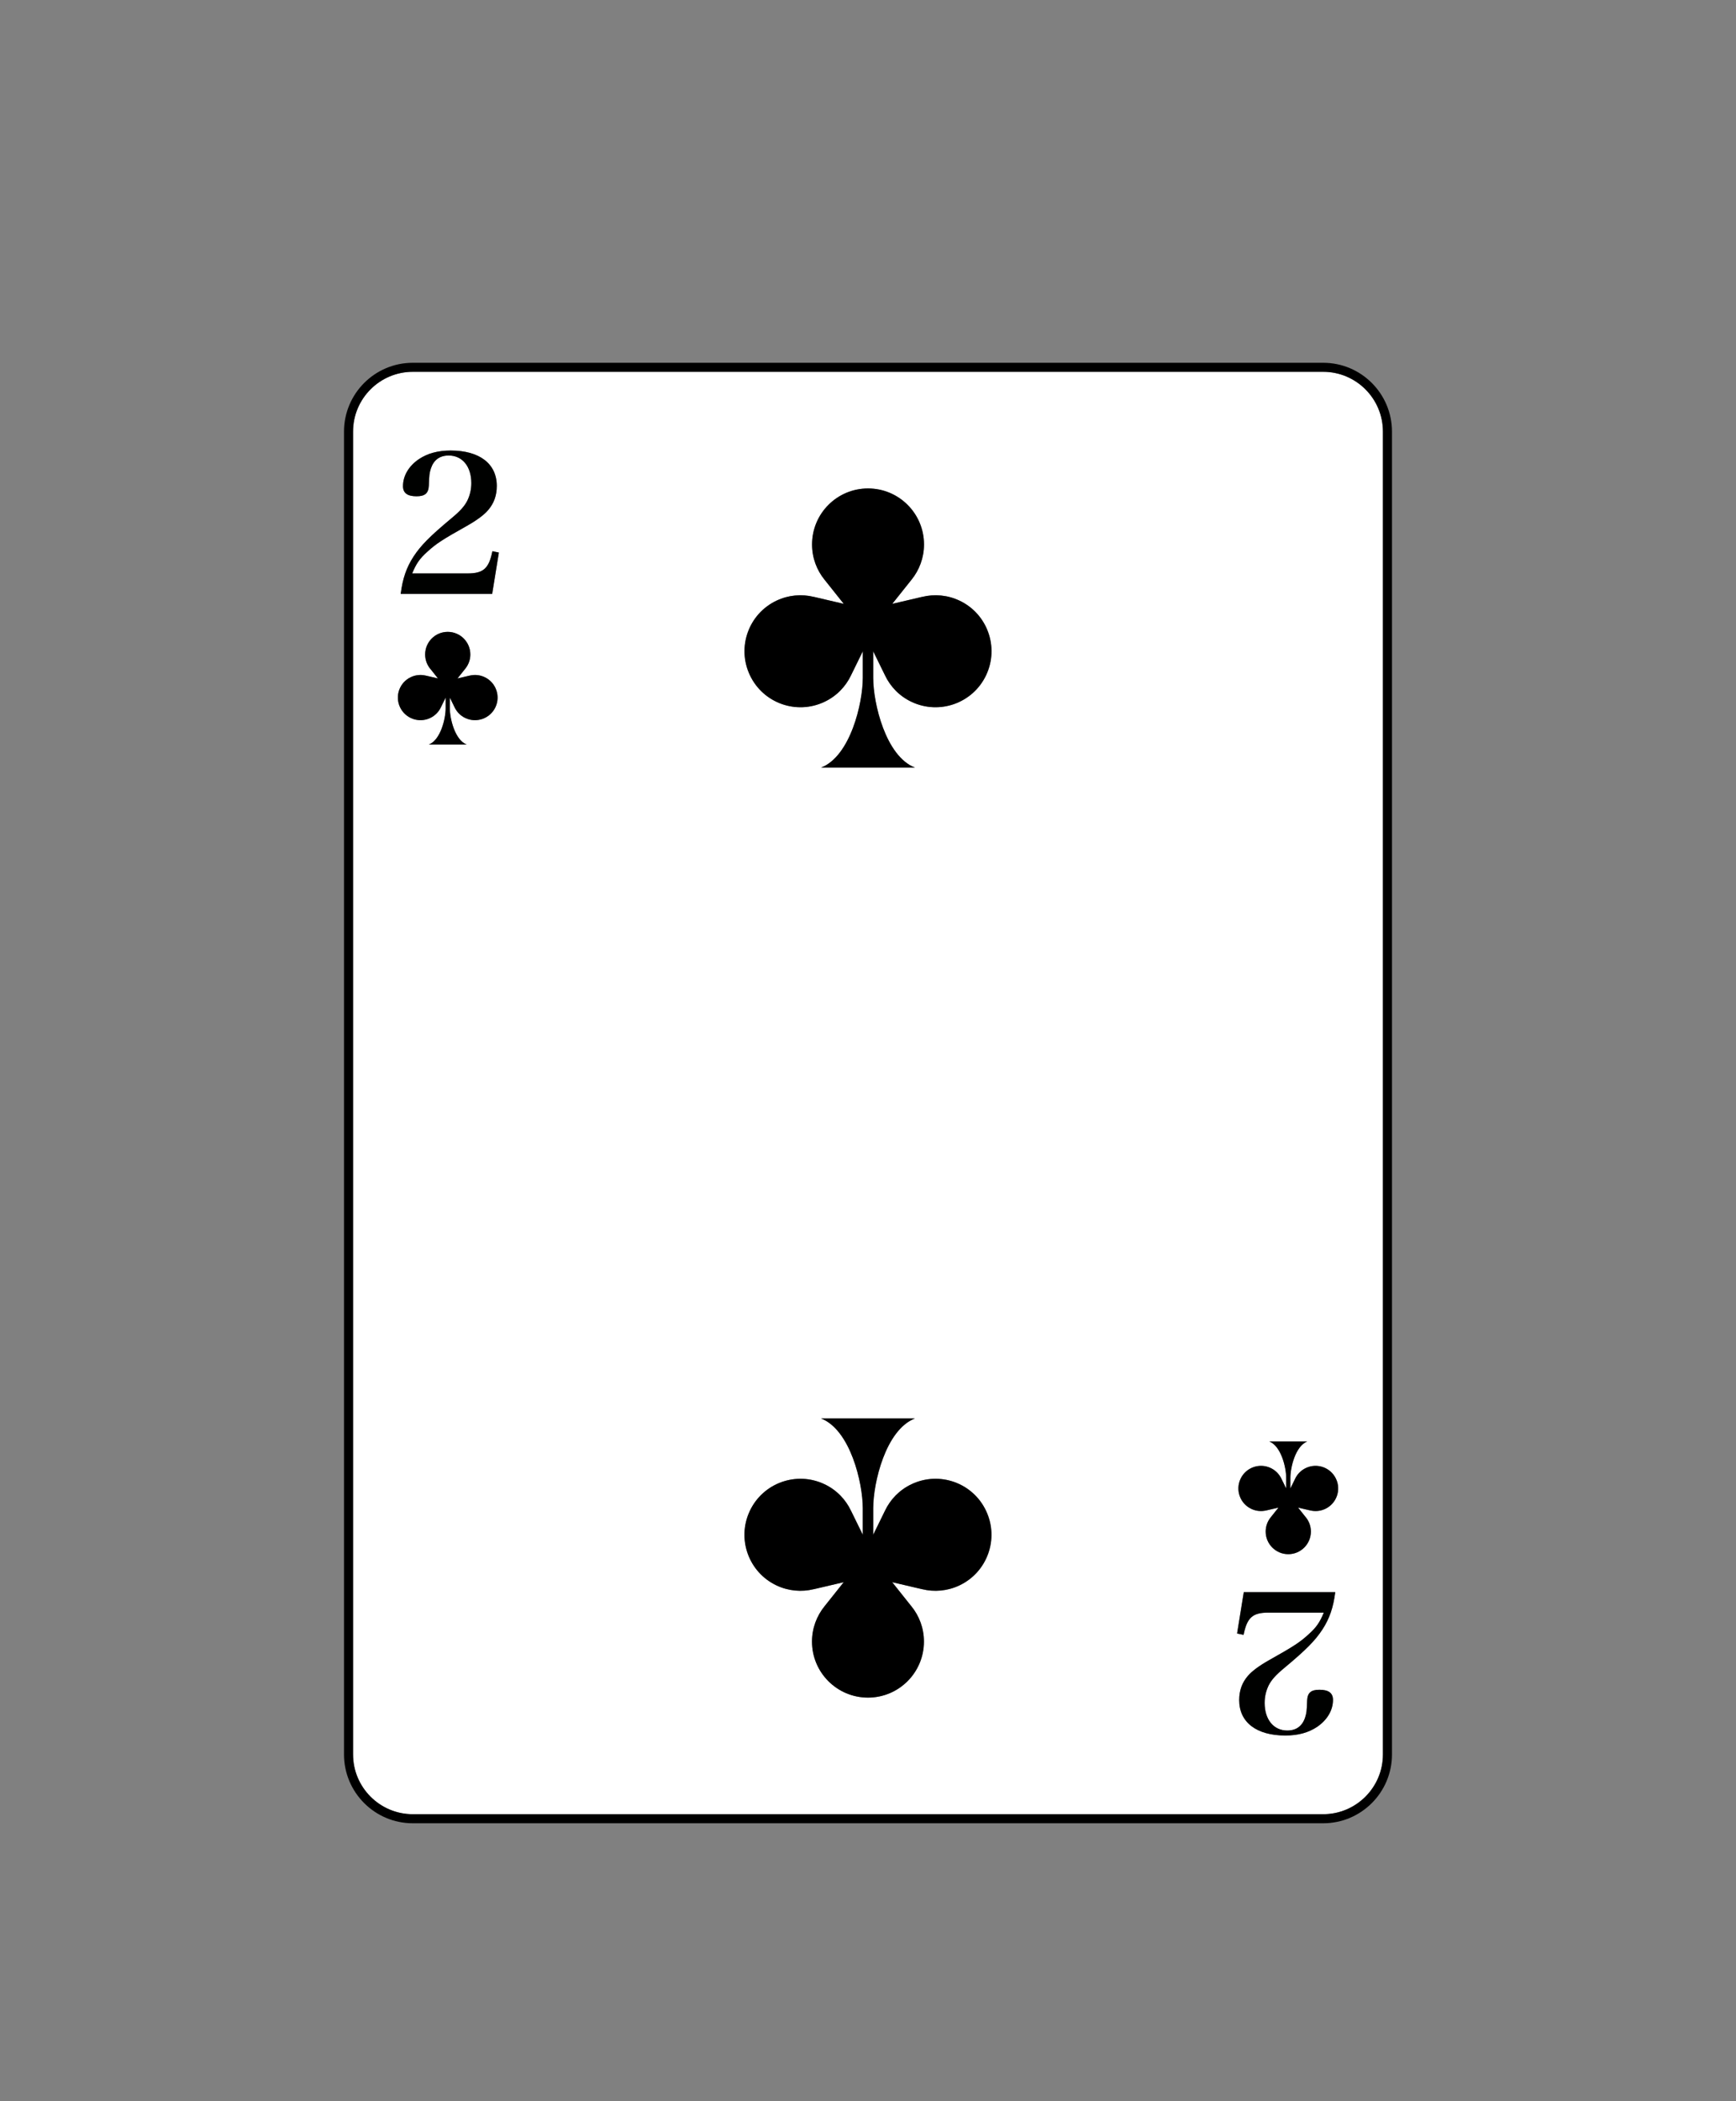<?xml version="1.0" encoding="utf-8"?>
<!-- Generator: Adobe Illustrator 23.0.2, SVG Export Plug-In . SVG Version: 6.00 Build 0)  -->
<svg version="1.1" id="Layer_1" xmlns="http://www.w3.org/2000/svg" xmlns:xlink="http://www.w3.org/1999/xlink" x="0px" y="0px"
	 viewBox="0 0 82.452 99.776" style="enable-background:new 0 0 82.452 99.776;" xml:space="preserve">
<rect x="0" y="0" width="82.452" height="99.776" fill="#808080" stroke="none"/>
<style type="text/css">
	.st0{fill:#FFFFFF;}
	.st1{fill:#ED1C24;}
	.st2{fill:#FFCB05;}
	.st3{fill:#21409A;}
	.st4{fill:#D4D5D6;}
	.st5{fill:#000100;}
	.st6{fill:#300505;}
	.st7{fill:#BFD730;}
	.st8{fill:#F15A22;}
</style>
<g>
	<path class="st0" d="M62.846,17.656H19.605c-1.563,0-2.836,1.272-2.836,2.836v62.82c0,1.564,1.272,2.836,2.836,2.836h43.241
		c1.564,0,2.836-1.272,2.836-2.836v-62.82C65.682,18.929,64.41,17.656,62.846,17.656z M23.53,33.585
		c-0.254,0.536-0.895,0.764-1.431,0.51c-0.232-0.11-0.406-0.293-0.508-0.509h-0.001c-0.001-0.003-0.002-0.005-0.003-0.008
		l-0.222-0.452v0.51c0,0.482,0.237,1.502,0.802,1.72h-1.802c0.564-0.218,0.801-1.238,0.801-1.72v-0.51l-0.222,0.452
		c-0.001,0.002-0.003,0.005-0.003,0.008c-0.103,0.216-0.277,0.399-0.51,0.509c-0.536,0.254-1.176,0.025-1.43-0.51
		c-0.254-0.536-0.026-1.177,0.51-1.43c0.233-0.11,0.484-0.129,0.716-0.072h0.001c0.003,0.001,0.006,0.001,0.008,0.001l0.565,0.132
		l-0.361-0.454c-0.003-0.002-0.005-0.004-0.006-0.006l-0.001,0c-0.151-0.186-0.241-0.421-0.241-0.678
		c0-0.593,0.48-1.074,1.073-1.074c0.593,0,1.074,0.481,1.074,1.074c0,0.257-0.091,0.492-0.242,0.678l-0.001,0
		c-0.002,0.002-0.003,0.004-0.005,0.006l-0.362,0.454l0.565-0.132c0.003-0.001,0.006-0.001,0.008-0.001h0.001
		c0.231-0.057,0.484-0.038,0.716,0.072C23.555,32.408,23.783,33.049,23.53,33.585z M23.377,28.202h-4.345
		c0.091-0.727,0.273-1.254,0.609-1.773c0.346-0.527,0.764-0.954,1.8-1.818c0.418-0.345,0.618-0.573,0.754-0.836
		c0.127-0.263,0.191-0.536,0.191-0.836c0-0.791-0.427-1.309-1.073-1.309c-0.427,0-0.709,0.209-0.845,0.609
		c-0.073,0.227-0.082,0.318-0.1,0.827c-0.018,0.354-0.182,0.5-0.582,0.5c-0.436,0-0.645-0.155-0.645-0.482
		c0-0.491,0.273-0.954,0.755-1.282c0.409-0.273,0.9-0.409,1.509-0.409c1.372,0,2.191,0.627,2.191,1.682
		c0,0.455-0.136,0.827-0.409,1.145c-0.191,0.227-0.536,0.482-1,0.745c-1.2,0.673-1.472,0.854-1.891,1.236
		c-0.364,0.327-0.527,0.563-0.718,1.027h2.636c0.745,0,1.009-0.236,1.173-1.055l0.309,0.064L23.377,28.202z M45.571,75.283
		c-0.576,0.272-1.2,0.32-1.773,0.179h-0.002c-0.005-0.002-0.013-0.002-0.019-0.004l-1.399-0.327l0.895,1.124
		c0.005,0.005,0.01,0.01,0.013,0.016l0.002,0.001c0.374,0.459,0.597,1.043,0.597,1.679c0,1.469-1.189,2.66-2.658,2.66
		c-1.468,0-2.659-1.191-2.659-2.66c0-0.636,0.225-1.22,0.597-1.679l0.002-0.001c0.005-0.006,0.008-0.011,0.012-0.016l0.895-1.124
		l-1.398,0.327c-0.006,0.001-0.015,0.001-0.021,0.004h-0.002c-0.573,0.141-1.197,0.093-1.773-0.179
		c-1.327-0.629-1.892-2.215-1.263-3.542c0.628-1.327,2.215-1.893,3.544-1.264c0.575,0.272,1.007,0.726,1.259,1.26h0.002
		c0.002,0.007,0.005,0.014,0.008,0.019l0.55,1.121v-1.263c0-1.194-0.588-3.719-1.985-4.26h4.464
		c-1.397,0.542-1.983,3.067-1.983,4.26v1.263l0.549-1.121c0.004-0.005,0.007-0.012,0.009-0.019c0.254-0.533,0.686-0.988,1.262-1.26
		c1.328-0.63,2.914-0.064,3.542,1.264C47.465,73.069,46.899,74.654,45.571,75.283z M46.836,32.064
		c-0.629,1.327-2.215,1.893-3.544,1.263c-0.575-0.272-1.007-0.726-1.259-1.26h-0.001c-0.002-0.007-0.005-0.014-0.008-0.019
		l-0.55-1.12v1.263c0,1.194,0.588,3.719,1.985,4.26h-4.464c1.397-0.542,1.984-3.066,1.984-4.26v-1.263l-0.549,1.12
		c-0.004,0.005-0.007,0.012-0.009,0.019c-0.254,0.533-0.686,0.988-1.262,1.26c-1.327,0.63-2.914,0.064-3.541-1.263
		c-0.63-1.328-0.065-2.913,1.263-3.542c0.576-0.272,1.2-0.32,1.772-0.179h0.003c0.005,0.003,0.013,0.003,0.02,0.004l1.399,0.327
		l-0.895-1.124c-0.004-0.006-0.01-0.011-0.012-0.016l-0.002-0.001c-0.374-0.459-0.597-1.043-0.597-1.679
		c0-1.469,1.19-2.66,2.659-2.66c1.468,0,2.659,1.191,2.659,2.66c0,0.636-0.225,1.22-0.597,1.679l-0.002,0.001
		c-0.005,0.005-0.008,0.01-0.012,0.016l-0.896,1.124l1.398-0.327c0.005-0.001,0.014-0.001,0.021-0.004h0.002
		c0.573-0.141,1.198-0.093,1.773,0.179C46.9,29.15,47.464,30.736,46.836,32.064z M61.138,82.175c0.427,0,0.709-0.209,0.845-0.609
		c0.073-0.227,0.082-0.318,0.1-0.827c0.018-0.354,0.182-0.5,0.582-0.5c0.436,0,0.645,0.155,0.645,0.482
		c0,0.491-0.273,0.954-0.755,1.282c-0.409,0.273-0.9,0.409-1.509,0.409c-1.372,0-2.191-0.627-2.191-1.682
		c0-0.455,0.136-0.827,0.409-1.145c0.191-0.227,0.536-0.482,1-0.745c1.2-0.673,1.472-0.854,1.891-1.236
		c0.364-0.327,0.527-0.564,0.718-1.027h-2.636c-0.745,0-1.009,0.236-1.173,1.055l-0.309-0.064l0.318-1.963h4.345
		c-0.091,0.727-0.273,1.254-0.609,1.772c-0.346,0.527-0.764,0.954-1.8,1.818c-0.418,0.345-0.618,0.573-0.754,0.836
		c-0.128,0.264-0.191,0.536-0.191,0.836C60.065,81.657,60.493,82.175,61.138,82.175z M62.942,71.65
		c-0.232,0.11-0.484,0.129-0.716,0.072h-0.001c-0.003-0.001-0.006-0.001-0.009-0.001l-0.565-0.132l0.361,0.454
		c0.002,0.002,0.004,0.004,0.006,0.006l0.001,0c0.151,0.186,0.241,0.421,0.241,0.678c0,0.593-0.481,1.074-1.074,1.074
		c-0.593,0-1.074-0.481-1.074-1.074c0-0.257,0.091-0.493,0.241-0.678l0.001,0c0.001-0.002,0.003-0.004,0.004-0.006l0.362-0.454
		l-0.564,0.132c-0.003,0-0.006,0-0.009,0.001h-0.001c-0.231,0.057-0.484,0.038-0.716-0.072c-0.536-0.254-0.764-0.894-0.51-1.43
		c0.254-0.536,0.895-0.764,1.431-0.51c0.232,0.11,0.407,0.293,0.509,0.509h0.001c0.001,0.003,0.002,0.006,0.003,0.008l0.222,0.453
		v-0.51c0-0.482-0.238-1.501-0.802-1.72h1.803c-0.564,0.219-0.801,1.239-0.801,1.72v0.51l0.222-0.453
		c0.001-0.002,0.003-0.005,0.003-0.008c0.102-0.215,0.277-0.399,0.509-0.509c0.536-0.254,1.177-0.026,1.43,0.51
		C63.707,70.756,63.479,71.397,62.942,71.65z"/>
	<path d="M62.846,17.227H19.605c-1.801,0-3.266,1.465-3.266,3.266v62.82c0,1.801,1.465,3.266,3.266,3.266h43.241
		c1.801,0,3.266-1.465,3.266-3.266v-62.82C66.112,18.691,64.647,17.227,62.846,17.227z M65.682,83.312
		c0,1.564-1.272,2.836-2.836,2.836H19.605c-1.563,0-2.836-1.272-2.836-2.836v-62.82c0-1.563,1.272-2.836,2.836-2.836h43.241
		c1.564,0,2.836,1.272,2.836,2.836V83.312z"/>
	<path d="M23.019,32.155c-0.232-0.11-0.484-0.129-0.716-0.072h-0.001c-0.002,0.001-0.006,0.001-0.008,0.001l-0.565,0.132
		l0.362-0.454c0.001-0.002,0.003-0.004,0.005-0.006l0.001,0c0.15-0.186,0.242-0.421,0.242-0.678c0-0.593-0.481-1.074-1.074-1.074
		c-0.593,0-1.073,0.481-1.073,1.074c0,0.257,0.09,0.492,0.241,0.678l0.001,0c0.001,0.002,0.003,0.004,0.006,0.006l0.361,0.454
		l-0.565-0.132c-0.003-0.001-0.005-0.001-0.008-0.001h-0.001c-0.231-0.057-0.483-0.038-0.716,0.072
		c-0.536,0.253-0.765,0.894-0.51,1.43c0.254,0.536,0.894,0.764,1.43,0.51c0.233-0.11,0.407-0.293,0.51-0.509
		c0.001-0.003,0.002-0.005,0.003-0.008l0.222-0.452v0.51c0,0.482-0.237,1.502-0.801,1.72h1.802c-0.564-0.218-0.802-1.238-0.802-1.72
		v-0.51l0.222,0.452c0.001,0.002,0.002,0.005,0.003,0.008h0.001c0.102,0.216,0.277,0.399,0.508,0.509
		c0.536,0.254,1.177,0.025,1.431-0.51C23.783,33.049,23.555,32.408,23.019,32.155z"/>
	<path d="M45.573,28.522c-0.575-0.272-1.2-0.32-1.773-0.179h-0.002c-0.006,0.003-0.015,0.003-0.021,0.004l-1.398,0.327l0.896-1.124
		c0.004-0.006,0.007-0.011,0.012-0.016l0.002-0.001c0.372-0.459,0.597-1.043,0.597-1.679c0-1.469-1.191-2.66-2.659-2.66
		c-1.469,0-2.659,1.191-2.659,2.66c0,0.636,0.223,1.22,0.597,1.679l0.002,0.001c0.002,0.005,0.008,0.01,0.012,0.016l0.895,1.124
		l-1.399-0.327c-0.007-0.001-0.015-0.001-0.02-0.004h-0.003c-0.572-0.141-1.196-0.093-1.772,0.179
		c-1.328,0.629-1.894,2.214-1.263,3.542c0.628,1.327,2.214,1.893,3.541,1.263c0.576-0.272,1.008-0.726,1.262-1.26
		c0.001-0.007,0.005-0.014,0.009-0.019l0.549-1.12v1.263c0,1.194-0.587,3.719-1.984,4.26h4.464c-1.397-0.542-1.985-3.066-1.985-4.26
		v-1.263l0.55,1.12c0.003,0.005,0.006,0.012,0.008,0.019h0.001c0.252,0.533,0.684,0.988,1.259,1.26
		c1.329,0.63,2.916,0.064,3.544-1.263C47.464,30.736,46.9,29.15,45.573,28.522z"/>
	<path d="M43.293,70.478c-0.576,0.272-1.008,0.726-1.262,1.26c-0.001,0.007-0.005,0.014-0.009,0.019l-0.549,1.121v-1.263
		c0-1.194,0.586-3.719,1.983-4.26h-4.464c1.398,0.542,1.985,3.067,1.985,4.26v1.263l-0.55-1.121
		c-0.003-0.005-0.006-0.012-0.008-0.019h-0.002c-0.252-0.533-0.684-0.988-1.259-1.26c-1.329-0.63-2.915-0.064-3.544,1.264
		c-0.629,1.327-0.064,2.913,1.263,3.542c0.575,0.272,1.2,0.32,1.773,0.179h0.002c0.006-0.002,0.015-0.002,0.021-0.004l1.398-0.327
		l-0.895,1.124c-0.004,0.005-0.007,0.01-0.012,0.016l-0.002,0.001c-0.372,0.459-0.597,1.043-0.597,1.679
		c0,1.469,1.191,2.66,2.659,2.66c1.469,0,2.658-1.191,2.658-2.66c0-0.636-0.223-1.22-0.597-1.679l-0.002-0.001
		c-0.002-0.006-0.008-0.011-0.013-0.016l-0.895-1.124l1.399,0.327c0.007,0.001,0.014,0.001,0.019,0.004h0.002
		c0.572,0.141,1.197,0.093,1.773-0.179c1.328-0.629,1.894-2.215,1.263-3.542C46.207,70.414,44.62,69.848,43.293,70.478z"/>
	<path class="st5" d="M22.213,27.229h-2.636c0.191-0.464,0.354-0.7,0.718-1.027c0.418-0.382,0.691-0.563,1.891-1.236
		c0.464-0.263,0.809-0.518,1-0.745c0.273-0.318,0.409-0.691,0.409-1.145c0-1.055-0.818-1.682-2.191-1.682
		c-0.609,0-1.1,0.136-1.509,0.409c-0.482,0.327-0.755,0.791-0.755,1.282c0,0.327,0.209,0.482,0.645,0.482
		c0.4,0,0.564-0.145,0.582-0.5c0.018-0.509,0.027-0.6,0.1-0.827c0.136-0.4,0.418-0.609,0.845-0.609c0.645,0,1.073,0.518,1.073,1.309
		c0,0.3-0.064,0.573-0.191,0.836c-0.136,0.264-0.336,0.491-0.754,0.836c-1.036,0.864-1.454,1.291-1.8,1.818
		c-0.336,0.518-0.518,1.045-0.609,1.773h4.345l0.318-1.964l-0.309-0.064C23.222,26.993,22.959,27.229,22.213,27.229z"/>
	<path d="M62.022,69.71c-0.232,0.11-0.407,0.293-0.509,0.509c-0.001,0.003-0.002,0.006-0.003,0.008l-0.222,0.453v-0.51
		c0-0.482,0.237-1.501,0.801-1.72h-1.803c0.564,0.219,0.802,1.239,0.802,1.72v0.51l-0.222-0.453
		c-0.001-0.002-0.002-0.005-0.003-0.008h-0.001c-0.102-0.215-0.277-0.399-0.509-0.509c-0.536-0.254-1.177-0.026-1.431,0.51
		c-0.254,0.536-0.026,1.177,0.51,1.43c0.232,0.11,0.485,0.129,0.716,0.072h0.001c0.003-0.001,0.006-0.001,0.009-0.001l0.564-0.132
		l-0.362,0.454c-0.001,0.002-0.003,0.004-0.004,0.006l-0.001,0c-0.151,0.186-0.241,0.421-0.241,0.678
		c0,0.593,0.481,1.074,1.074,1.074c0.593,0,1.074-0.481,1.074-1.074c0-0.257-0.09-0.493-0.241-0.678l-0.001,0
		c-0.001-0.002-0.004-0.004-0.006-0.006l-0.361-0.454l0.565,0.132c0.003,0,0.006,0,0.009,0.001h0.001
		c0.231,0.057,0.483,0.038,0.716-0.072c0.536-0.254,0.765-0.894,0.51-1.43C63.199,69.684,62.558,69.456,62.022,69.71z"/>
	<path class="st5" d="M61.01,79.194c1.036-0.863,1.454-1.291,1.8-1.818c0.336-0.518,0.518-1.045,0.609-1.772h-4.345l-0.318,1.963
		l0.309,0.064c0.164-0.818,0.427-1.055,1.173-1.055h2.636c-0.191,0.464-0.354,0.7-0.718,1.027c-0.418,0.382-0.691,0.563-1.891,1.236
		c-0.464,0.263-0.809,0.518-1,0.745c-0.273,0.318-0.409,0.691-0.409,1.145c0,1.054,0.818,1.682,2.191,1.682
		c0.609,0,1.1-0.136,1.509-0.409c0.482-0.327,0.755-0.791,0.755-1.282c0-0.327-0.209-0.482-0.645-0.482
		c-0.4,0-0.564,0.145-0.582,0.5c-0.018,0.509-0.027,0.6-0.1,0.827c-0.136,0.4-0.418,0.609-0.845,0.609
		c-0.645,0-1.073-0.518-1.073-1.309c0-0.3,0.064-0.573,0.191-0.836C60.392,79.766,60.592,79.539,61.01,79.194z"/>
</g>
</svg>
